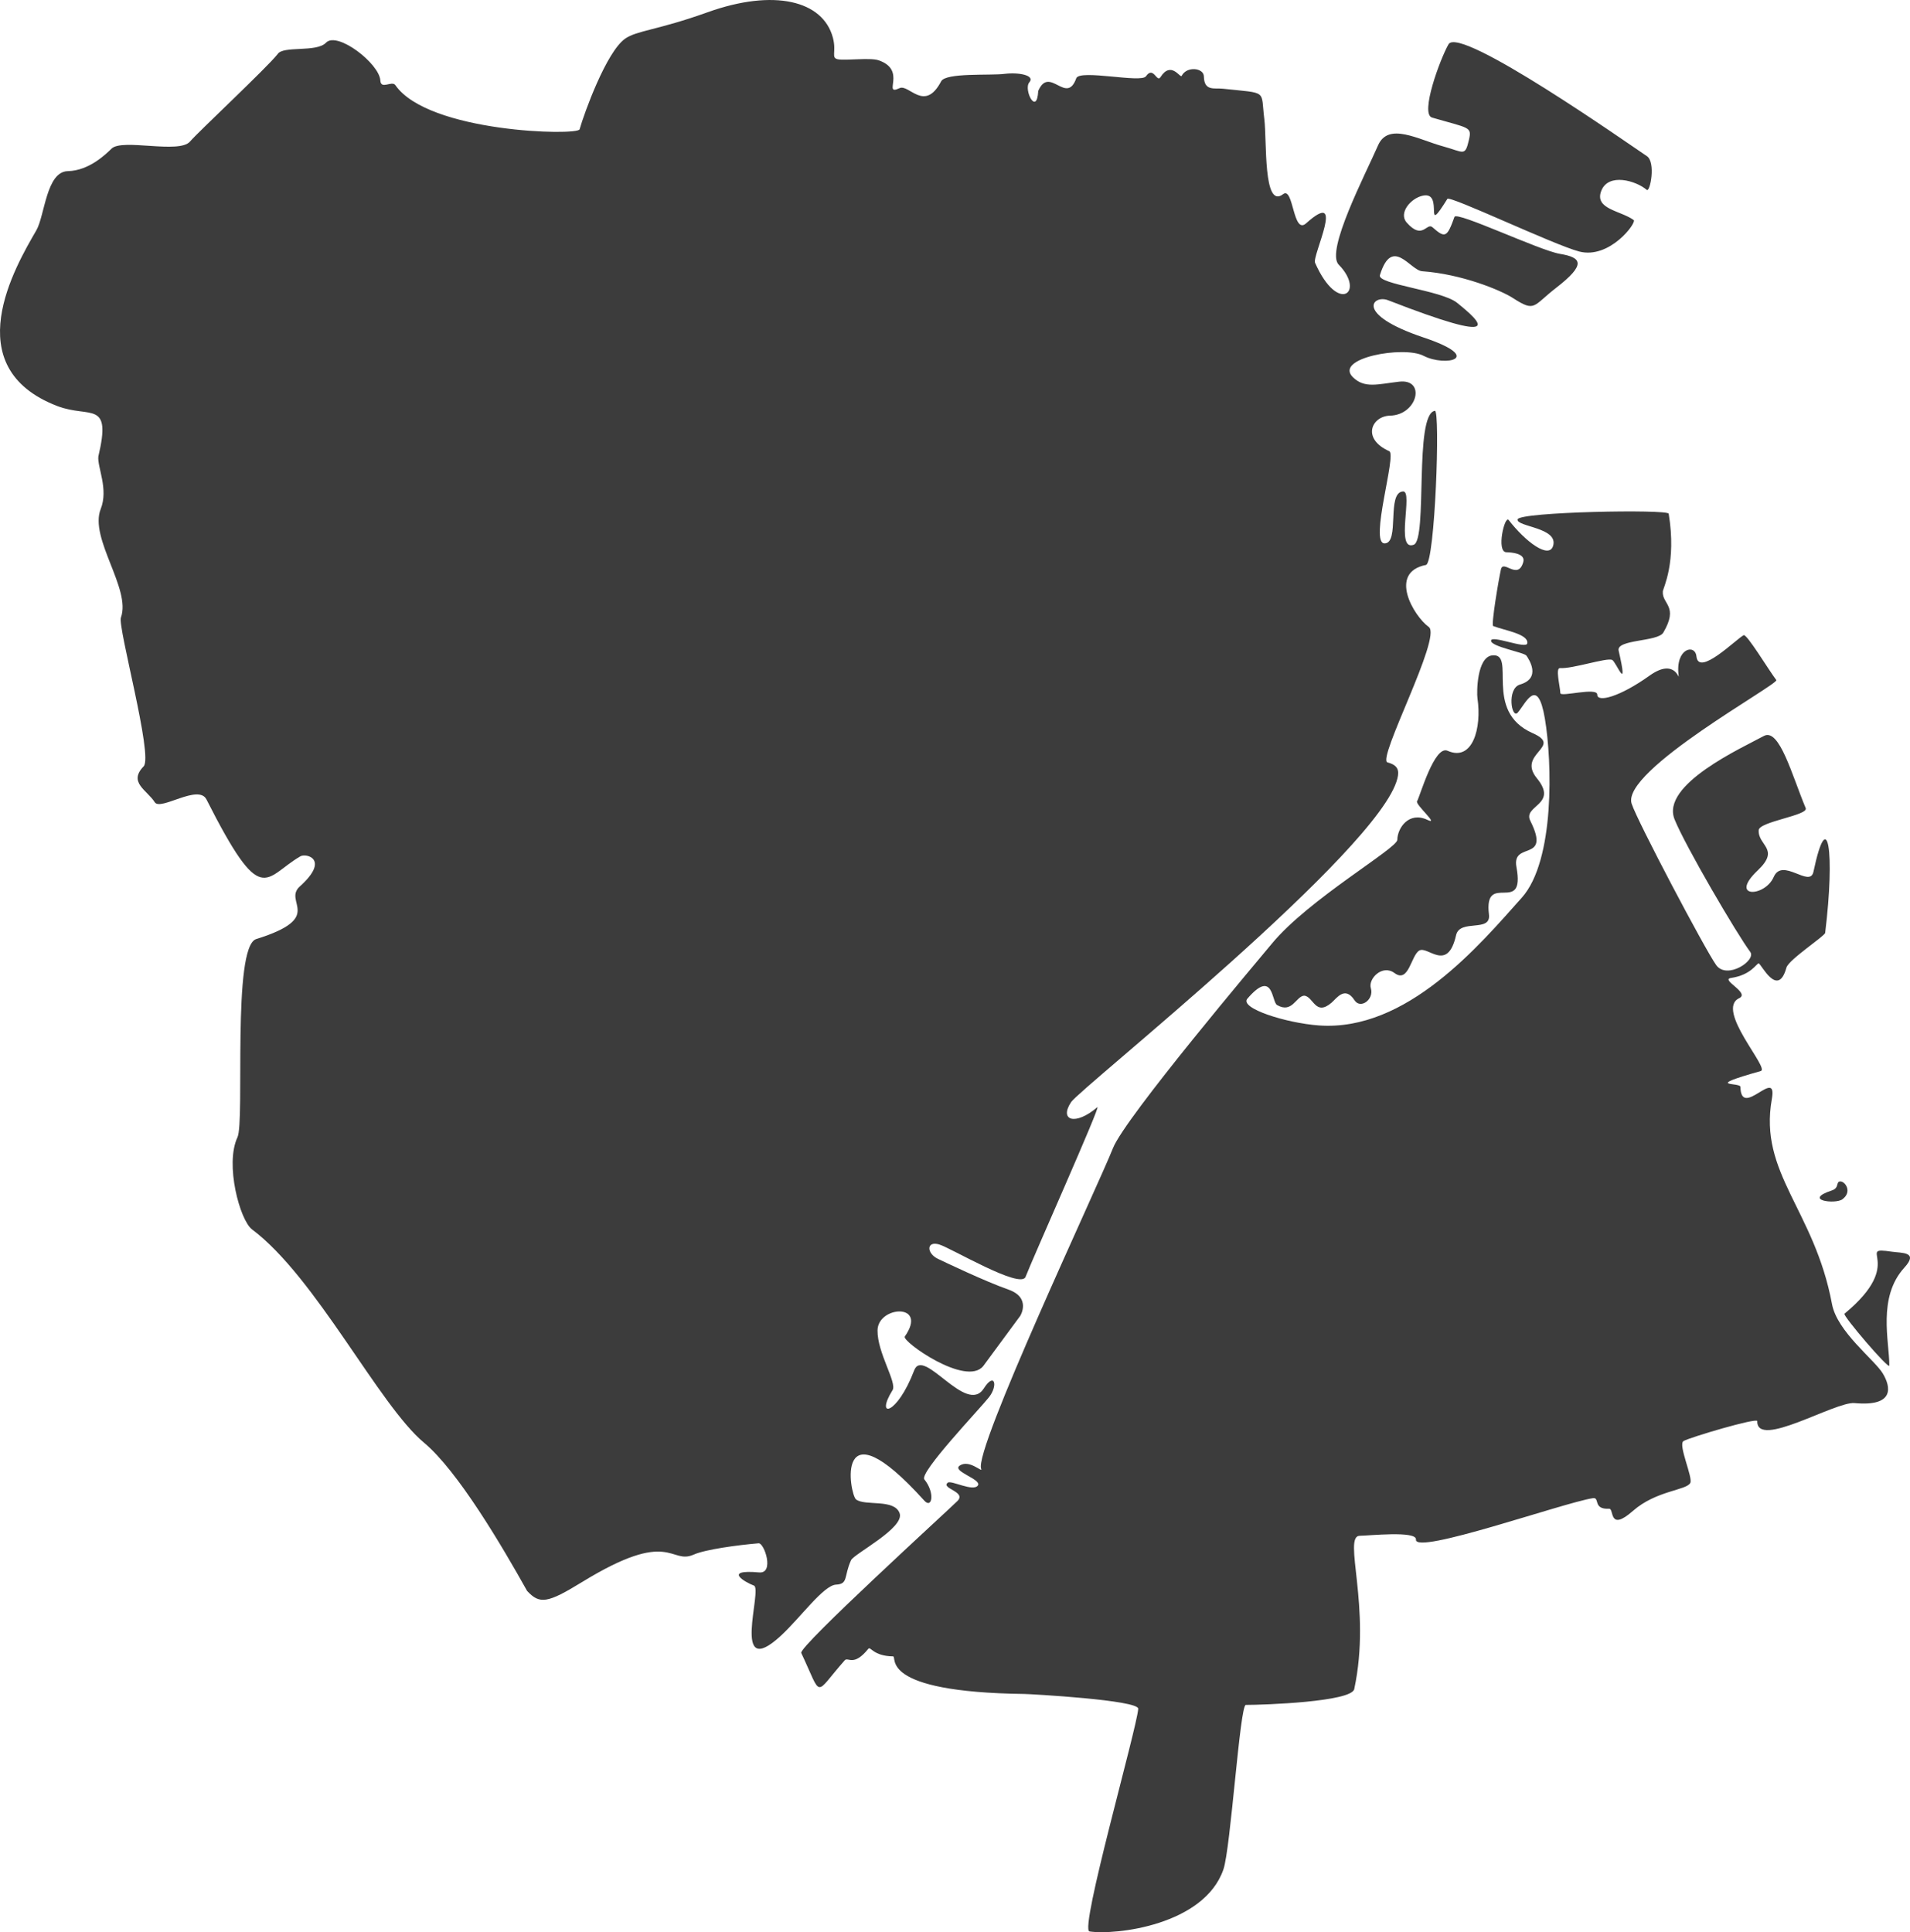 <svg id="Layer_2" data-name="Layer 2" xmlns="http://www.w3.org/2000/svg" viewBox="0 0 508.033 513.977"><defs><style>.cls-1{fill:#3c3c3c;}</style></defs><title>kobenhavn-kort</title><path class="cls-1" d="M163,448.67c3.335,3.58,5.357,3.328,14.611-2.353,23.724-14.566,23.342-4.479,29.722-7.314,3.076-1.366,11.667-2.536,17.252-3.002,1.5-.125,4.281,8.118.125,7.75-9.875-.875-3.587,2.686-1.375,3.5,2.375.875-6.331,25.751,7.125,13.375,5.184-4.769,11.372-13.459,14.706-13.626s2.03-2.174,4-6.5c.776-1.704,14.334-8.583,12.919-12.499s-9.172-1.832-11.586-3.666c-1.699-1.291-6.039-26.459,18.166.333,2.016,2.231,2.919-2.042,0-5.664-1.442-1.79,14.669-18.665,17.169-21.834s1.496-6.841-1.335-2.386c-4.665,7.342-16.087-11.216-18.54-4.783-4.625,12.125-10.5,12.875-5.75,5.25,1.236-1.983-4.073-9.913-4-15.875.081-6.586,13.568-7.401,7.25,1.625-.875,1.25,16.375,13.5,20.878,7.836l9.833-13.333s3.001-4.833-3.166-7-16.894-7.295-18.712-8.16c-3.083-1.468-3.126-4.848.292-3.843,3.11.914,21.704,12.02,23,8.625,1.815-4.755,20.313-46.173,19.084-45.12-5.834,4.995-10.244,3.548-6.959-1.38,2.5-3.75,82.25-67.125,86.79-86.122.465-1.945.273-3.472-2.642-4.225s14.566-33.449,10.977-36.028c-4-2.875-10.875-14.5-.75-16.5,2.409-.476,3.841-41.229,2.375-41-5.583.872-1.887,34.223-5.625,35.625-5,1.875-.077-14.302-2.827-14.177-4.508.205-.791,13.831-4.939,13.816-4.108-.015,3.259-23.613,1.266-24.511-7.499-3.378-4.652-9.356.192-9.465,7.309-.164,9.643-9.871,2.434-9.039-5.75.664-9.176,1.864-12.288-1.169-5.212-5.081,13.483-8.473,18.788-5.706,5.75,3,16.493.66,0-4.875-18.625-6.25-13.469-11.475-9.459-9.915,31.584,12.29,24.973,5.999,18.333.667-4.138-3.323-21.253-4.893-20.5-7.333,3.251-10.543,8.05-1.272,11.251-1.044,10.5.75,20.893,5.037,24.125,7.125,6,3.875,5.25,2.125,11.463-2.681,8.199-6.342,6.795-8.11,1.037-9.069-5.473-.912-27.475-11.411-28.042-9.832-1.958,5.457-2.466,5.764-5.841,2.764-1.563-1.39-2.613,3.566-6.864-1.253-2.253-2.554,1.099-6.536,4.371-7.177,5.751-1.127-.215,11.535,6.443.882.625-1,28.289,12.221,35.058,13.991,8.125,2.125,15.392-7.732,14.5-8.375-3.51-2.531-10.5-2.875-8.625-7.75s9.243-2.718,12.1-.27c.875.75,2.47-7.356.025-8.98-4.393-2.92-49.801-34.891-52.75-29.75-2.202,3.838-7.653,18.545-4.375,19.5,9.875,2.875,10.617,2.38,9.809,5.896-1.059,4.604-1.363,3.264-6.851,1.77-6.583-1.792-14.577-6.552-17.321-.281-3.387,7.739-14.012,28.114-10.479,31.724,7.198,7.356-.157,13.39-6.282-.485-.829-1.877,8.379-20.149-2.375-10.5-3.555,3.189-3.325-9.898-6.125-7.75-5.375,4.125-4.277-14.31-5-20-1-7.875,1.125-6.75-11.018-8.052-2.301-.246-4.976.723-5.059-3.278-.048-2.295-4.548-2.795-5.894-.155-.385.755-2.779-4.14-5.654.36-.98,1.534-1.86-3.106-3.86-.231-1.284,1.846-17.444-1.89-18.515.48-2.625,7.375-7.125-3.5-10.129,3.405-.371,6.845-3.996-.405-2.371-2.28s-2.863-2.726-6.625-2.25-15.589-.377-16.828,1.976c-4.422,8.399-8.547.649-11.073,1.823-4.719,2.194,2.151-4.799-5.599-7.424-2.212-.749-8.75.125-10.75-.25s-.347-1.882-1.375-5.75c-2.625-9.875-15.652-13.104-33.375-6.75-13.25,4.75-18.778,4.832-21.875,7-5,3.5-10.86,19.699-12.125,24.125-.5,1.75-40.25.875-49-11.75-.912-1.316-3.857,1.323-4-1.25-.25-4.5-11.477-13.162-14.448-10.049-2.552,2.674-11.448.733-12.873,3.039-2.959,3.736-21.054,20.623-23.304,23.26-2.864,3.357-18-.875-20.846,1.869C51.08,66.352,46.586,70.875,40.835,71S34.72,82.846,32.46,86.75c-5.5,9.5-21.39,36.414,5.625,46.75,8.629,3.302,14.47-1.764,10.875,13.375-.334,2.833,2.757,8.637.625,14-3.108,7.817,8.155,21.231,5.375,28.875-.908,2.497,8.652,36.895,6.041,39.584-4.166,4.291.924,6.32,2.959,9.541,1.5,2.375,11.627-4.942,13.75-.75,14.875,29.375,15.236,20.82,25,15.125,1.5-.875,7.947.731-.141,7.998-4.636,4.166,6.891,8.252-11.623,14.024-6.482,2.021-2.986,48.477-4.986,52.727-3.38,7.184.644,22.077,3.875,24.5,17.001,12.749,33.726,46.73,45.75,56.75,9,7.5,20.75,27.5,27.415,39.42" transform="translate(-22.798 -25.474)"/><path class="cls-1" d="M235.918,465.167c5.751,12.249,3.251,11.332,11.557,1.974.905-1.02,2.31,1.839,6.276-3.07.606-.751,1.25,1.928,6.582,2.011,1.262.019-4.332,9.499,35.002,10.002,1.581.021,30.381,1.613,30.215,3.946-.379,5.331-15.714,58.803-12.964,59.221,6.922,1.052,30.501-1.671,35.624-16.5,1.934-5.598,4.377-43.755,5.96-43.755,4.765,0,28.109-.815,28.837-4.212,4.664-21.786-3.205-40.786,1.499-40.783,2.129.001,15.152-1.404,14.916,1-.418,4.253,39.118-9.763,47.038-11,2-.312-.141,3.027,4.375,2.812,1.312-.062-.198,6.284,6.312.562,6.188-5.438,14.25-5.441,15.25-7.438.728-1.451-3.32-10.185-1.812-11.125s19.65-6.32,19.625-5.312c-.188,7.562,20.719-5.266,25.877-4.794,10.699.979,9.685-4.269,7.498-7.894s-12.129-11.089-13.5-18.438c-4.688-25.125-19.533-34.775-16-54.562,1.562-8.75-8.21,5.473-8.353-3.2-.022-1.362-10.361.213,5.415-4.237,2.438-.688-12.187-16.312-5.75-19.375,2.982-1.419-5.105-4.939-2.187-5.375,5.437-.812,6.75-3.875,7.375-3.875s5.068,9.442,7.375,1.125c.593-2.137,10.199-8.381,10.306-9.251,2.632-21.436.72-34.417-3.118-16.249-.937,4.438-8.246-3.929-10.562,1.375-2.375,5.438-12.08,5.677-4.25-1.75,6.062-5.75.026-6.545.25-10.688.125-2.312,13.31-3.938,12.5-5.875-3.606-8.617-7-21.438-11.125-19.188-5.799,3.163-27.488,12.923-23.75,22.188,2.875,7.125,16.624,30.582,20.125,35.25,1.687,2.25-6.188,7.5-9.063,3.5s-21.009-38.307-22.487-42.938c-2.812-8.812,39.3-31.811,38.487-32.874-1.992-2.605-7.875-12.375-8.687-11.938-2.114,1.138-12,11.125-12.563,5.625-.346-3.383-5.625-2.188-4.75,5,.259,2.124-.562-4.993-7.754.158-7.809,5.592-13.871,7.213-13.871,5.03,0-2.062-9.75.688-9.812-.375-.125-2.125-1.388-6.784-.063-6.688,3.241.236,12.306-2.808,13.813-2.188,1.062.438,4.5,9.5,1.75-2.438-.705-3.059,10.413-2.324,11.875-4.812,4.187-7.125-.375-7.509-.125-10.938.071-.977,3.697-7.62,1.562-20.688-.202-1.237-39.75-.5-40.187,1.5s10.937,2.125,9.435,7.062c-1.077,3.54-7.248-1-11.81-6.875-1.068-1.377-3.375,8.5-.625,8.562,1.2.027,5.187.25,4.5,2.625-1.44,4.975-5.313-.812-5.938,1.938s-2.644,14.833-2.062,15.062c2.928,1.156,9.5,2.125,9.062,4.625-.281,1.605-9.687-2.375-9.625-.688.059,1.592,8.813,3.062,9.416,3.958s4.065,5.972-1.71,7.669c-3.607,1.06-2.25,9.399-.581,7.436,2.125-2.5,5.25-9.812,7.188,1.625s2.687,37.75-6.125,47.625c-11.22,12.572-30.584,35.697-54,34-8.625-.625-21.206-4.561-19-7.125,6.937-8.062,6.436.85,7.875,1.688,4.042,2.354,5.042-2.312,7.209-2.479,2.5.167,2.955,5.625,7.333,1.834,1.343-1.163,3.532-4.529,6.083-.605,1.584,2.438,5.251-.23,4.331-3.228-.756-2.463,3.038-6.429,6.294-4.022,3.834,2.833,4.375-4.75,6.625-6s7.497,5.936,9.75-4.062c1-4.438,9.341-.624,8.75-5.5-1.43-11.803,9.749.487,7.312-12.625-1.312-7.062,9.319-1.049,3.688-12.312-2.063-4.125,7.582-4.207,1.75-11.312-5.438-6.625,7.146-8.367-1.125-12-13.375-5.875-4.157-21.387-10.75-20.688-4.125.438-4.149,9.946-3.938,11.375,1.19,8.027-1.314,16.957-7.937,14-3.5-1.562-7.318,12.026-8.125,13.438-.5.875,6.113,6.533,2.75,4.938-4.875-2.312-7.959,2.105-8,5.312-.029,2.292-23.625,15.812-33.375,27.625-3.156,3.823-39,46.188-42.25,54.375-4.142,10.435-37.125,80.375-35.063,85.312.535,1.281-3.187-2.688-5.75-.812-2.058,1.506,6.031,3.631,4.875,5.25-1.25,1.75-7.103-1.474-8-.75-1.937,1.562,5.063,2.375,2.563,4.875S235.152,463.535,235.918,465.167Z" transform="translate(-22.798 -25.474)"/><path class="cls-1" d="M513.397,374.938c-.539.444,11.938,15.084,11.938,13.771,0-6.419-3.205-18.146,4-26.042,3.893-4.267-.749-3.85-3.313-4.229C515.897,356.938,530.21,361.062,513.397,374.938Z" transform="translate(-22.798 -25.474)"/><path class="cls-1" d="M512.335,339.75c1.265.013,3.211,2.761.499,4.75-1.874,1.375-10.687.25-2.749-2.375C512.118,341.452,511.022,339.737,512.335,339.75Z" transform="translate(-22.798 -25.474)"/></svg>